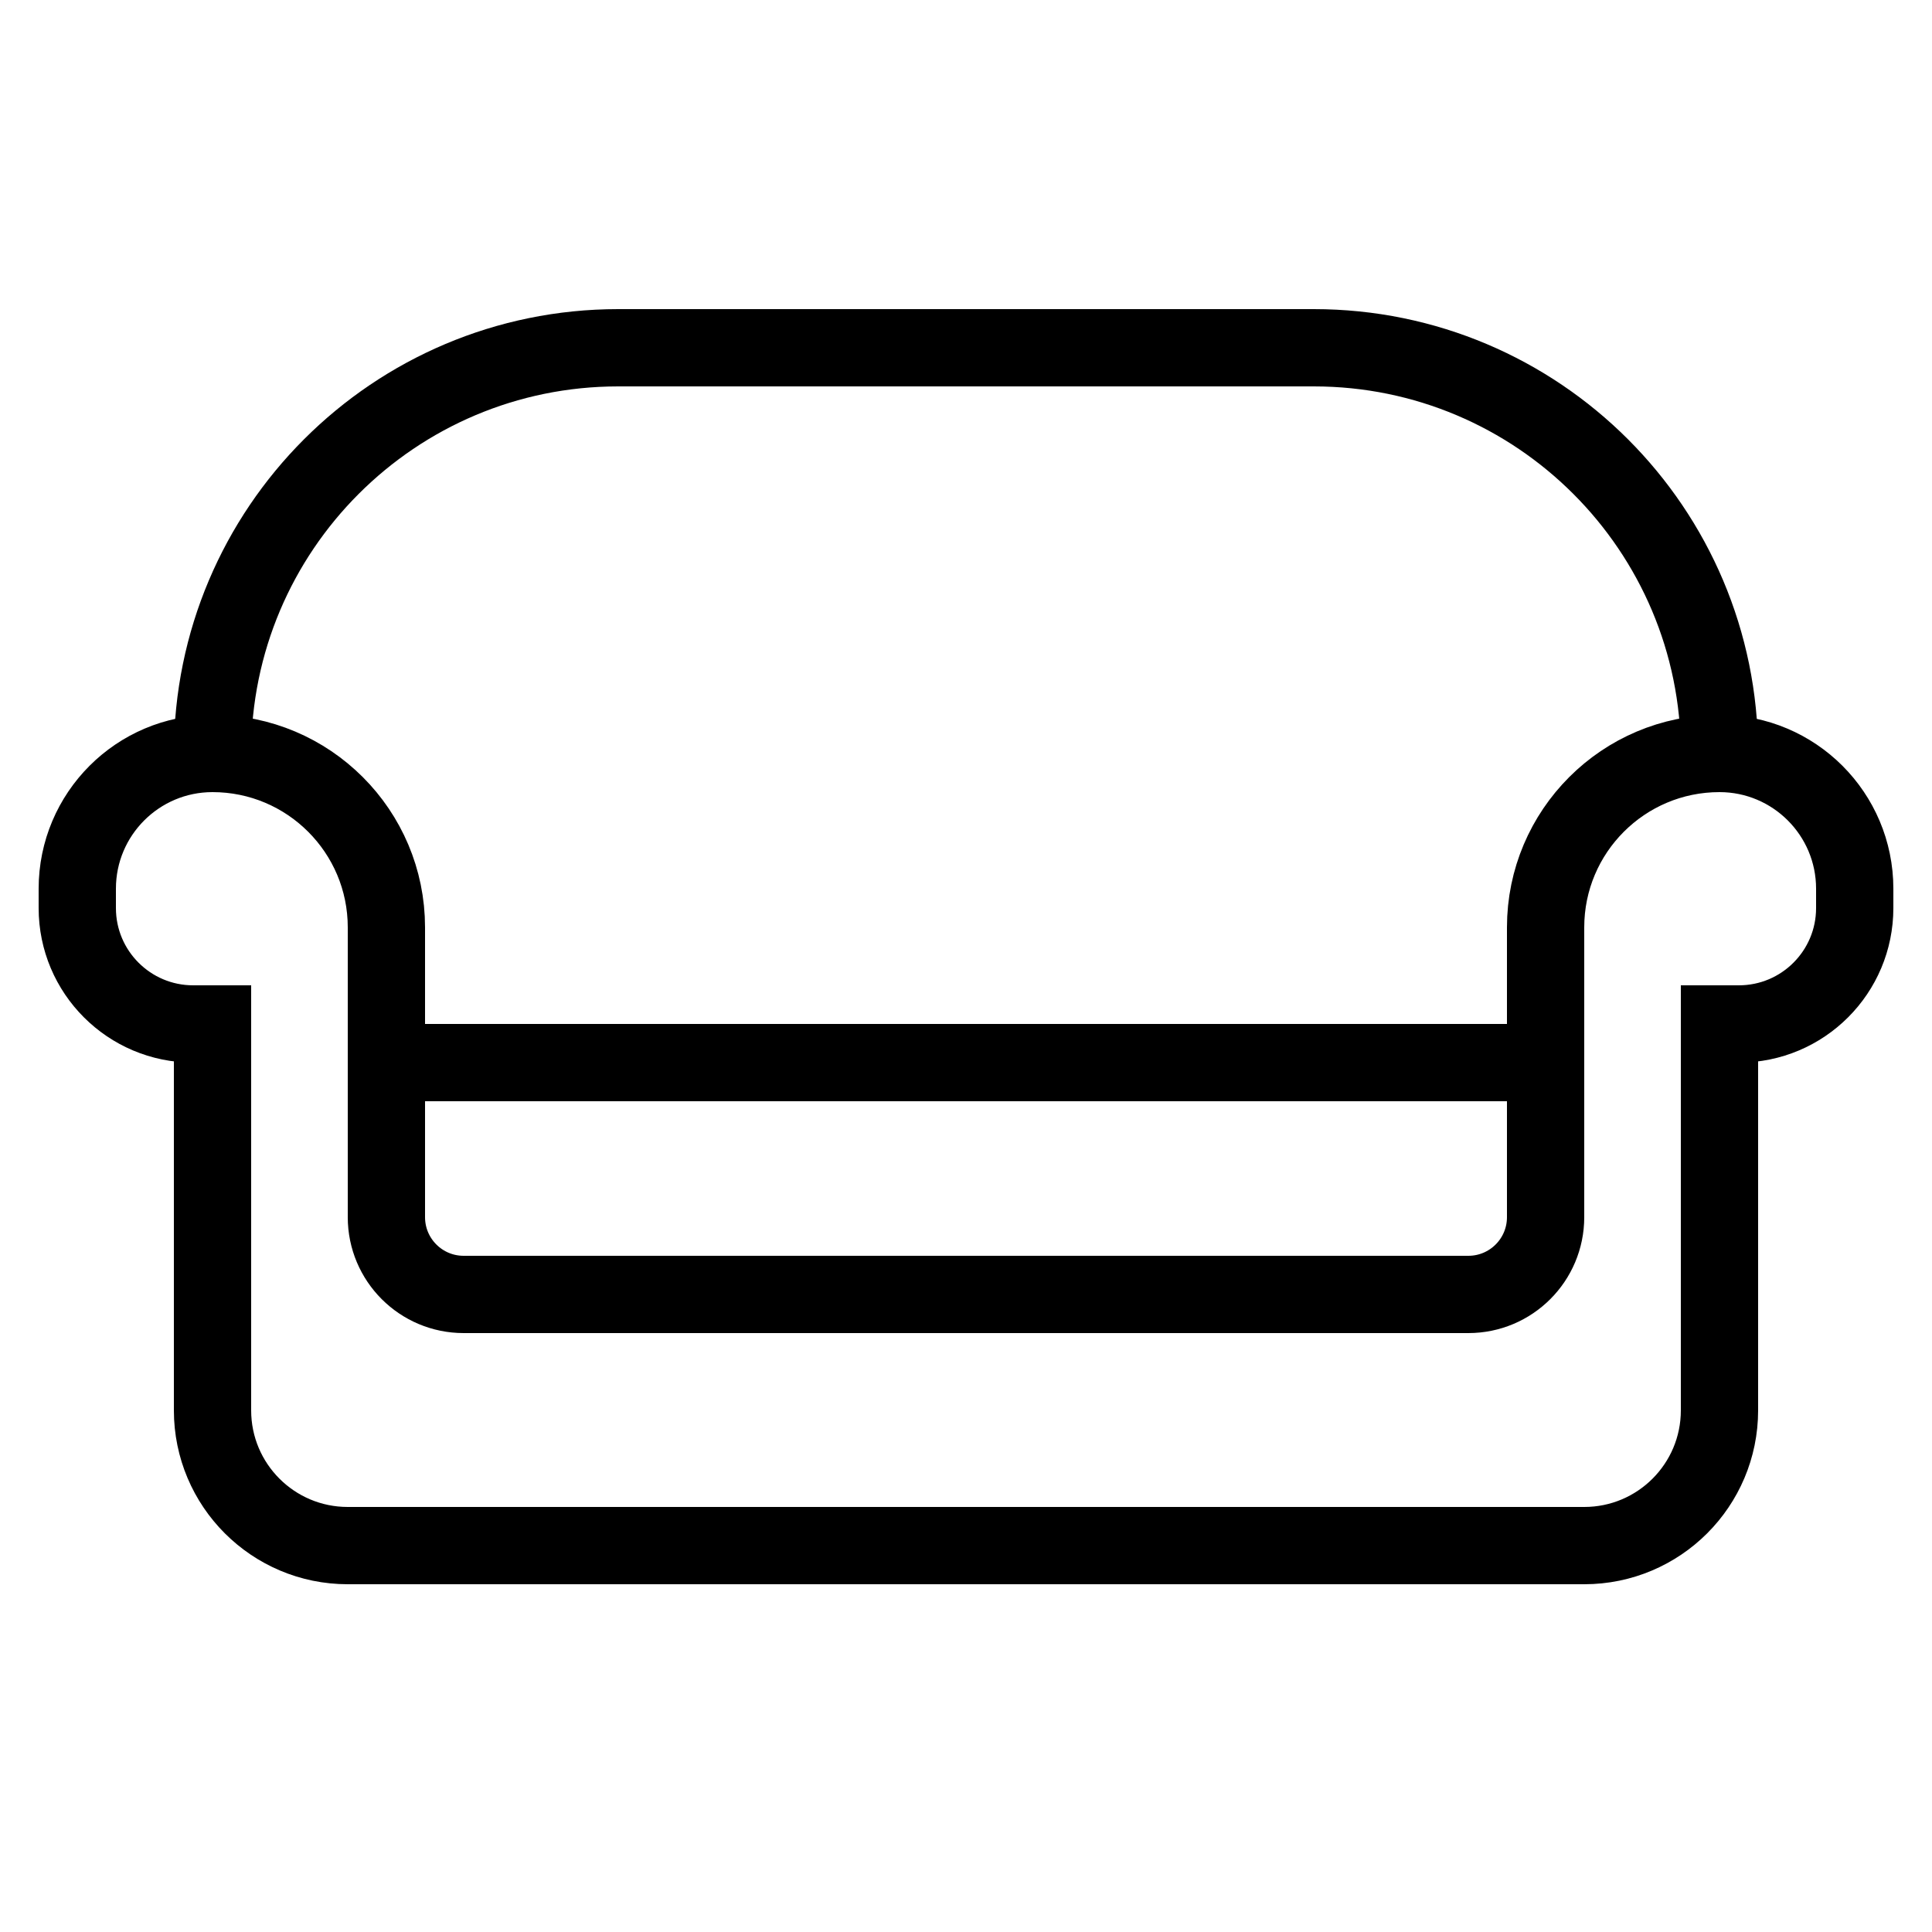 <svg width="50" height="50" viewBox="0 0 50 50" fill="none" xmlns="http://www.w3.org/2000/svg">
<path d="M44.5 36.5L44.5 26.5H45C46.657 26.5 48 25.157 48 23.5V23C48 21.067 46.433 19.5 44.5 19.5C42.015 19.5 40 21.515 40 24V31.5C40 32.605 39.105 33.5 38 33.5L12 33.5C10.895 33.5 10 32.605 10 31.5L10 24C10 21.515 7.985 19.5 5.5 19.5C3.567 19.5 2 21.067 2 23V23.5C2 25.157 3.343 26.5 5 26.5H5.5L5.5 36.5C5.5 38.433 7.067 40 9 40L41 40C42.933 40 44.5 38.433 44.5 36.5Z" stroke="black" stroke-width="2"/>
<line x1="10" y1="27.5" x2="40" y2="27.5" stroke="black" stroke-width="2"/>
<path d="M5.5 19.5V19.5C5.5 13.701 10.201 9 16 9H34C39.799 9 44.5 13.701 44.5 19.5V19.5" stroke="black" stroke-width="2"/>
</svg>
